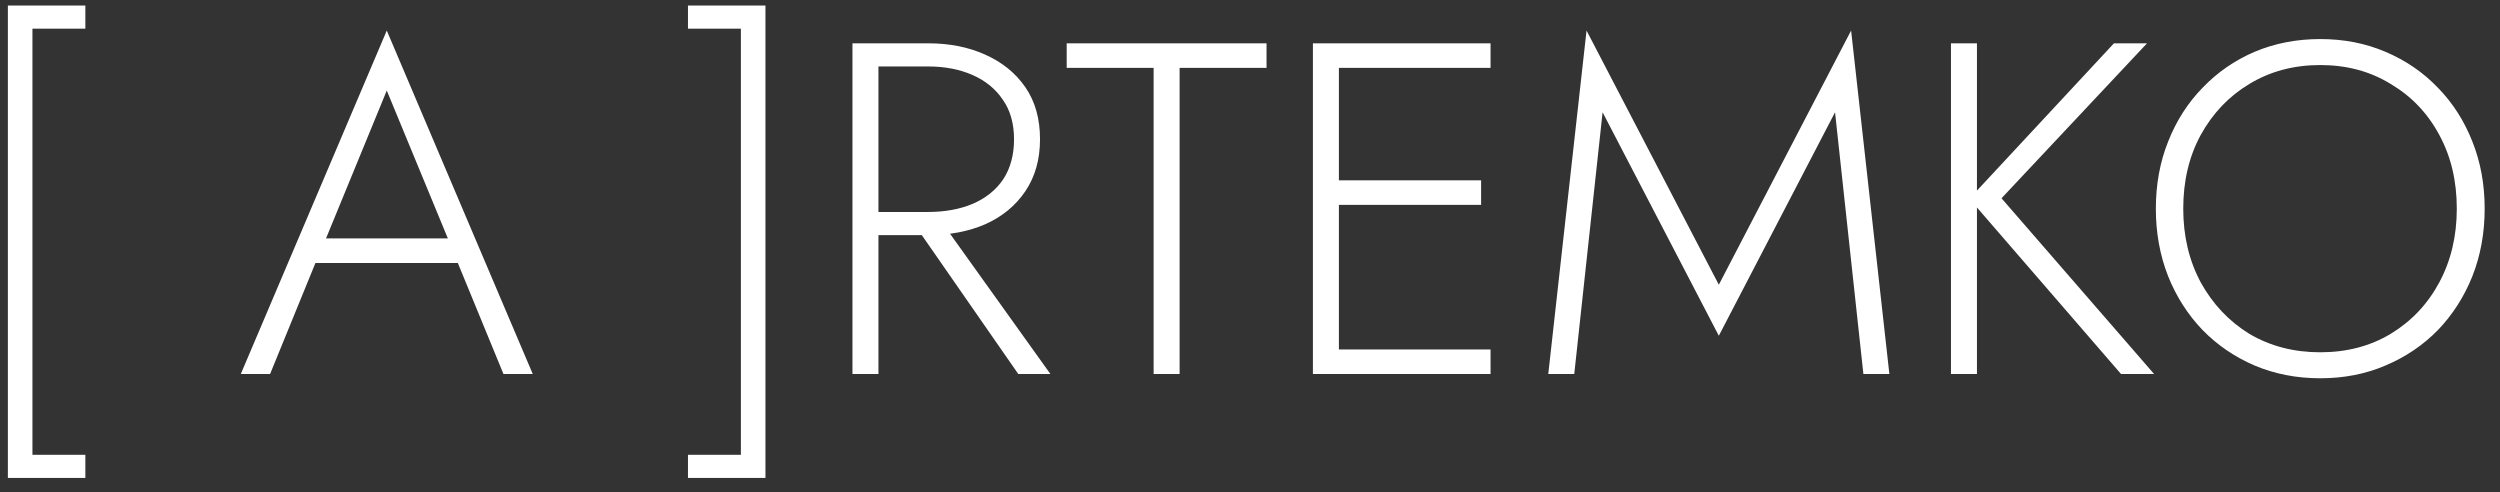 <svg width="127" height="25" viewBox="0 0 127 25" fill="none" xmlns="http://www.w3.org/2000/svg">
<rect x="0" y="0" width="127" height="25" fill="#333333" stroke="none"/>
<path d="M1.648 1.456H4.336V0.28H0.4V24.28H4.336V23.104H1.648V1.456ZM15.376 13.36H23.992L23.56 12.112H15.808L15.376 13.36ZM19.648 4.6L22.96 12.616L23.08 12.928L25.576 19H27.064L19.648 1.552L12.232 19H13.72L16.24 12.832L16.384 12.544L19.648 4.6ZM37.637 23.104H34.949V24.28H38.885V0.28H34.949V1.456H37.637V23.104ZM46.161 10.984L51.729 19H53.361L47.625 10.984H46.161ZM43.305 2.2V19H44.625V2.2H43.305ZM44.001 3.376H47.145C47.993 3.376 48.745 3.52 49.401 3.808C50.057 4.096 50.569 4.512 50.937 5.056C51.321 5.6 51.513 6.272 51.513 7.072C51.513 7.872 51.329 8.552 50.961 9.112C50.593 9.656 50.073 10.072 49.401 10.36C48.745 10.632 47.993 10.768 47.145 10.768H44.001V11.944H47.145C48.233 11.944 49.201 11.76 50.049 11.392C50.913 11.008 51.593 10.448 52.089 9.712C52.585 8.976 52.833 8.096 52.833 7.072C52.833 6.032 52.585 5.152 52.089 4.432C51.593 3.712 50.913 3.16 50.049 2.776C49.201 2.392 48.233 2.2 47.145 2.2H44.001V3.376ZM54.188 3.448H58.604V19H59.924V3.448H64.34V2.2H54.188V3.448ZM67.392 19H75.72V17.752H67.392V19ZM67.392 3.448H75.72V2.2H67.392V3.448ZM67.392 10.408H75.24V9.16H67.392V10.408ZM66.696 2.2V19H68.016V2.2H66.696ZM81.412 5.704L87.316 17.056L93.22 5.704L94.66 19H95.98L94.036 1.552L87.316 14.464L80.596 1.552L78.652 19H79.972L81.412 5.704ZM99.109 2.2V19H100.429V2.2H99.109ZM107.389 2.2L100.045 10.096L107.749 19H109.429L101.677 10.072L109.069 2.2H107.389ZM110.909 10.6C110.909 9.192 111.205 7.944 111.797 6.856C112.405 5.752 113.229 4.888 114.269 4.264C115.325 3.624 116.525 3.304 117.869 3.304C119.213 3.304 120.405 3.624 121.445 4.264C122.501 4.888 123.325 5.752 123.917 6.856C124.509 7.944 124.805 9.192 124.805 10.6C124.805 11.992 124.509 13.24 123.917 14.344C123.325 15.448 122.501 16.32 121.445 16.96C120.405 17.584 119.213 17.896 117.869 17.896C116.525 17.896 115.325 17.584 114.269 16.96C113.229 16.32 112.405 15.448 111.797 14.344C111.205 13.24 110.909 11.992 110.909 10.6ZM109.517 10.6C109.517 11.832 109.725 12.976 110.141 14.032C110.557 15.072 111.141 15.984 111.893 16.768C112.645 17.536 113.525 18.136 114.533 18.568C115.557 19 116.669 19.216 117.869 19.216C119.069 19.216 120.173 19 121.181 18.568C122.205 18.136 123.093 17.536 123.845 16.768C124.597 15.984 125.181 15.072 125.597 14.032C126.013 12.976 126.221 11.832 126.221 10.6C126.221 9.368 126.013 8.232 125.597 7.192C125.181 6.136 124.597 5.224 123.845 4.456C123.093 3.672 122.205 3.064 121.181 2.632C120.173 2.2 119.069 1.984 117.869 1.984C116.669 1.984 115.557 2.2 114.533 2.632C113.525 3.064 112.645 3.672 111.893 4.456C111.141 5.224 110.557 6.136 110.141 7.192C109.725 8.232 109.517 9.368 109.517 10.6Z" fill="white"/>
</svg>

